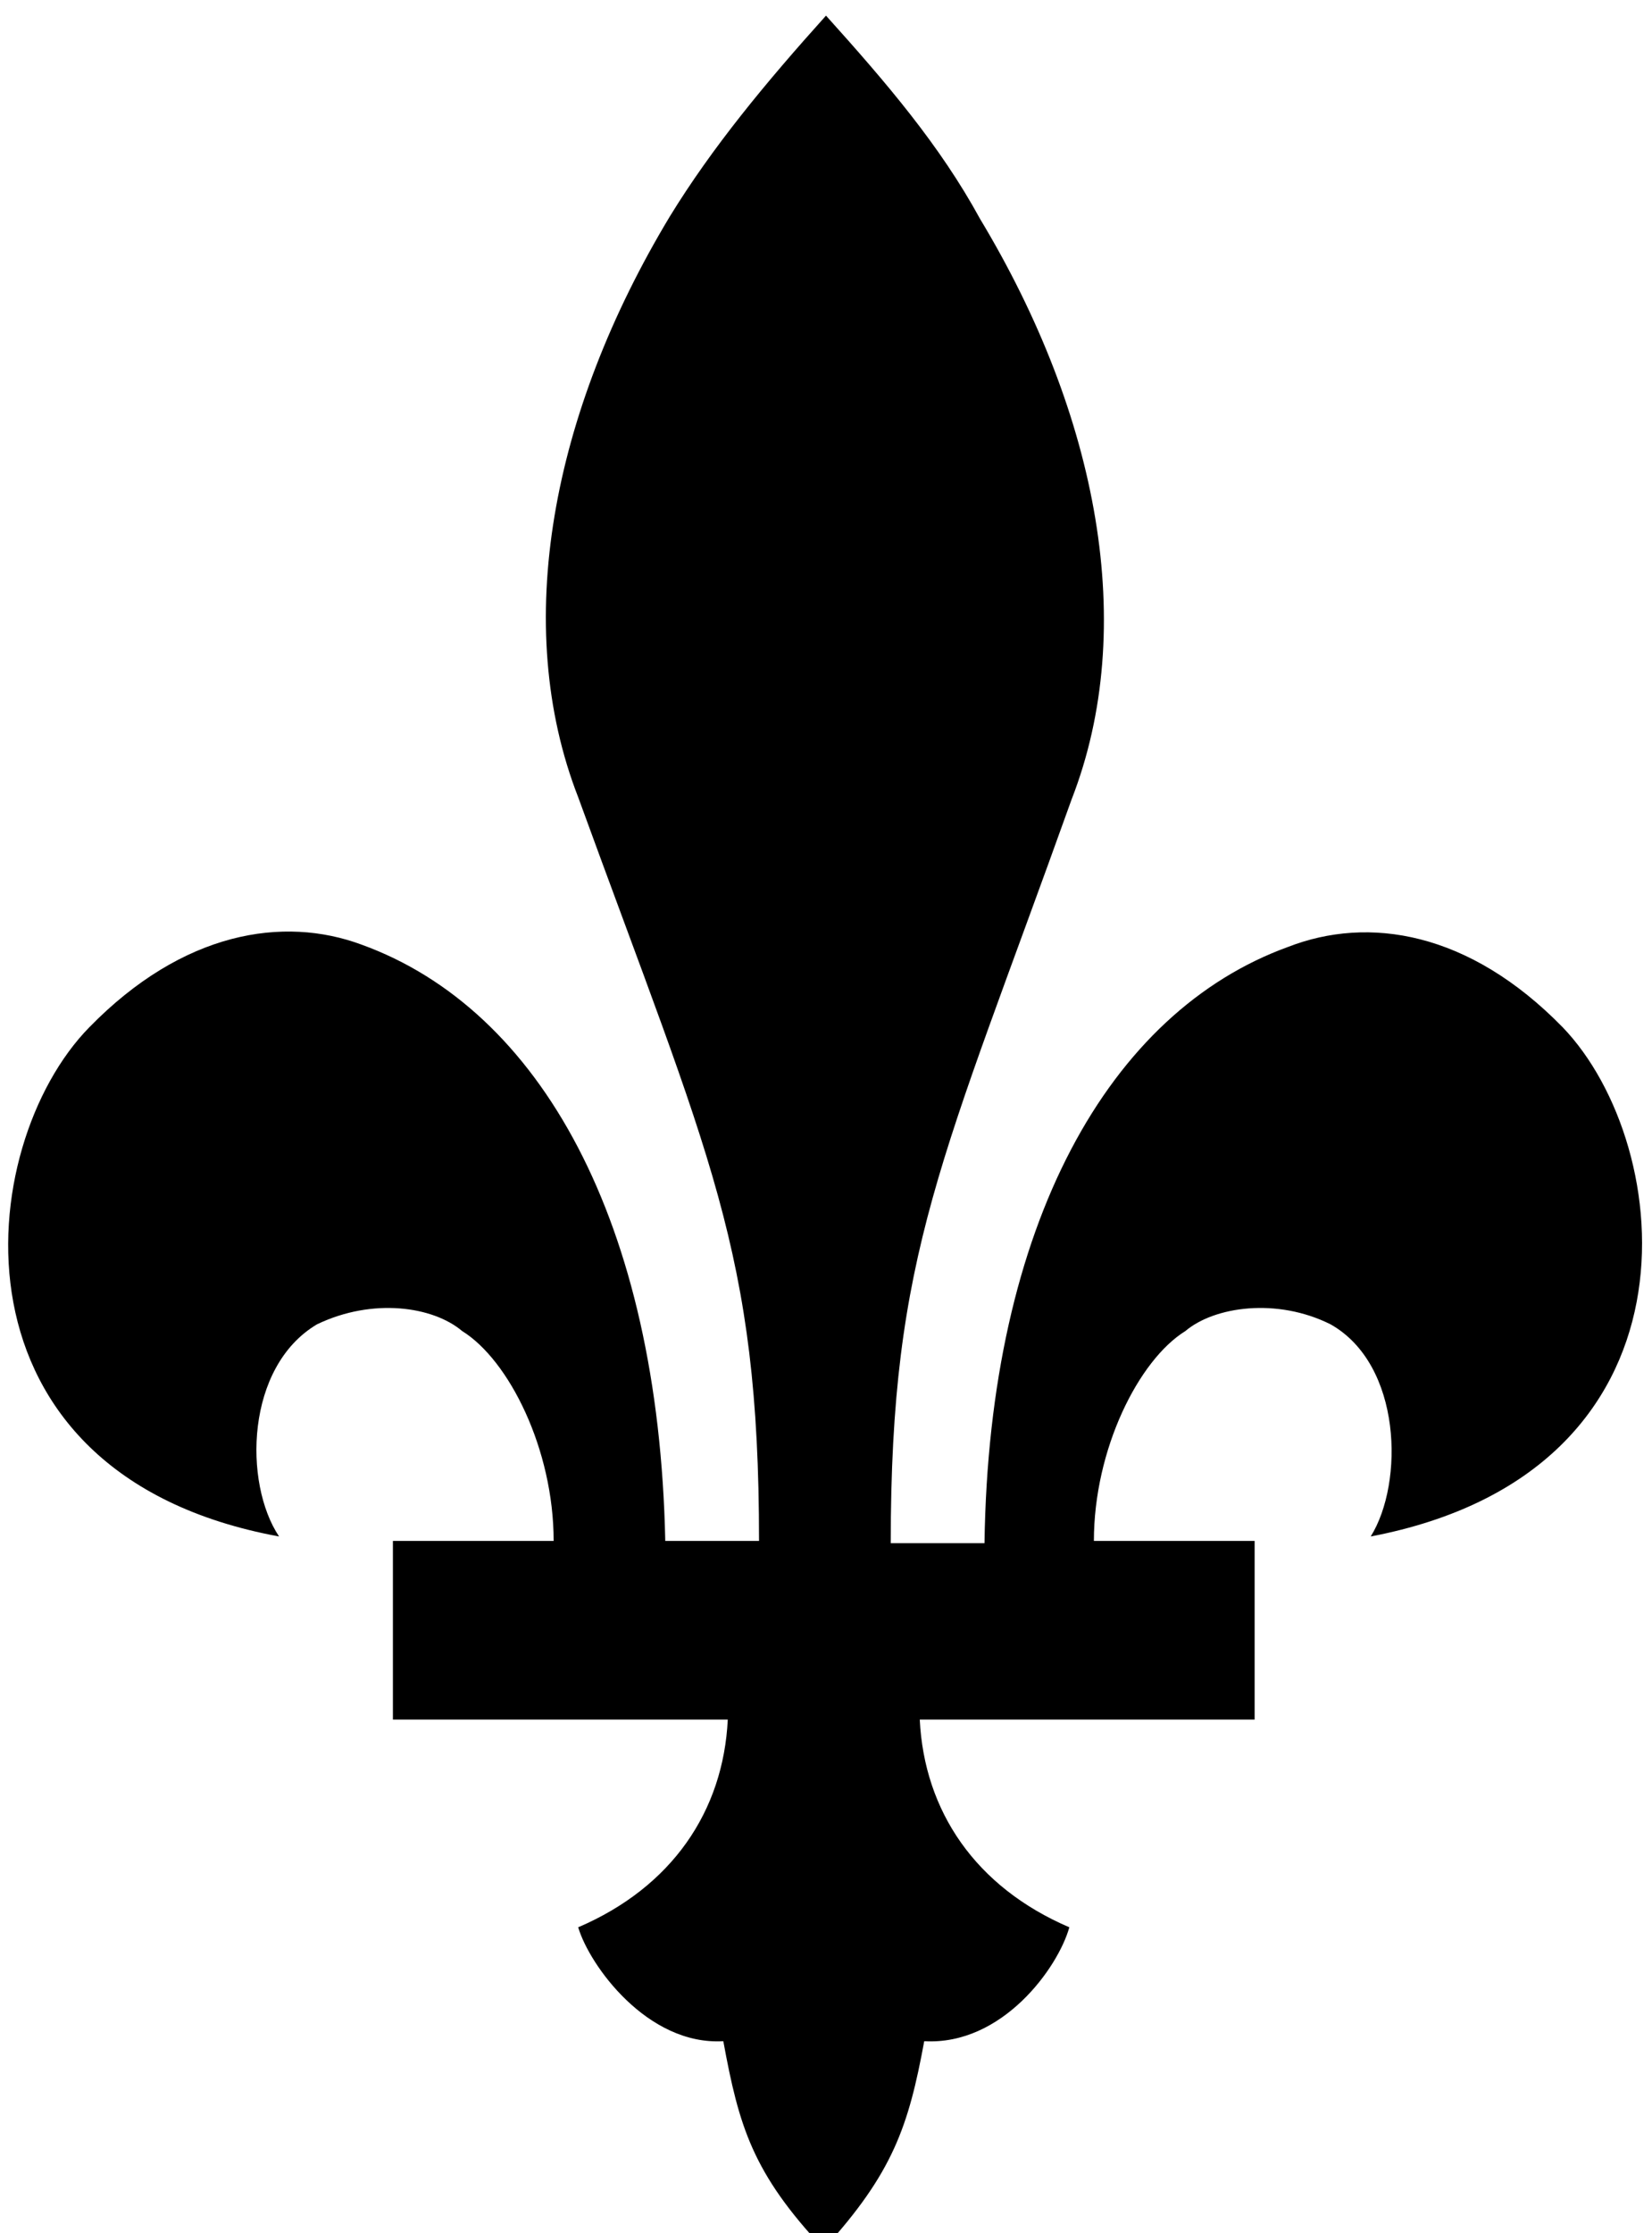 <svg xmlns="http://www.w3.org/2000/svg" viewBox="0 0 74 100"><path d="M37 0.7c-2.7 3-5.1 5.9-7 9 -5.3 8.8-7.1 18.3-4.1 26C31.8 51.9 34 56 34 69h-4.2c-0.3-14.3-5.6-23.8-13.6-26.7C12.7 41 8.2 41.7 4 46c-5.2 5.3-6.7 20 8.5 22.8 -1.6-2.4-1.5-7.6 1.7-9.5 2.5-1.2 5.2-0.8 6.5 0.3 2.1 1.3 4.1 5.3 4.1 9.4l-7.2 0V77l15 0c-0.2 4.1-2.5 7.5-6.7 9.3 0.5 1.7 3.1 5.3 6.5 5.1 0.7 3.8 1.3 5.9 4.5 9.3 3.1-3.4 3.8-5.5 4.5-9.3 3.5 0.2 6-3.3 6.5-5.1 -4.2-1.8-6.5-5.2-6.7-9.3l15 0V69l-7.2 0c0-4.1 2-8.1 4.1-9.4 1.3-1.1 4.1-1.5 6.5-0.3 3.2 1.8 3.3 7.1 1.8 9.5C76.6 65.9 75.1 51.3 70 46c-4.2-4.3-8.7-5-12.3-3.6 -8 2.9-13.4 12.4-13.6 26.7h-4.2c0-13 2.3-17.1 8.1-33.3 3-7.7 1.2-17.2-4.1-26C42.1 6.5 39.7 3.7 37 0.7z"/></svg>